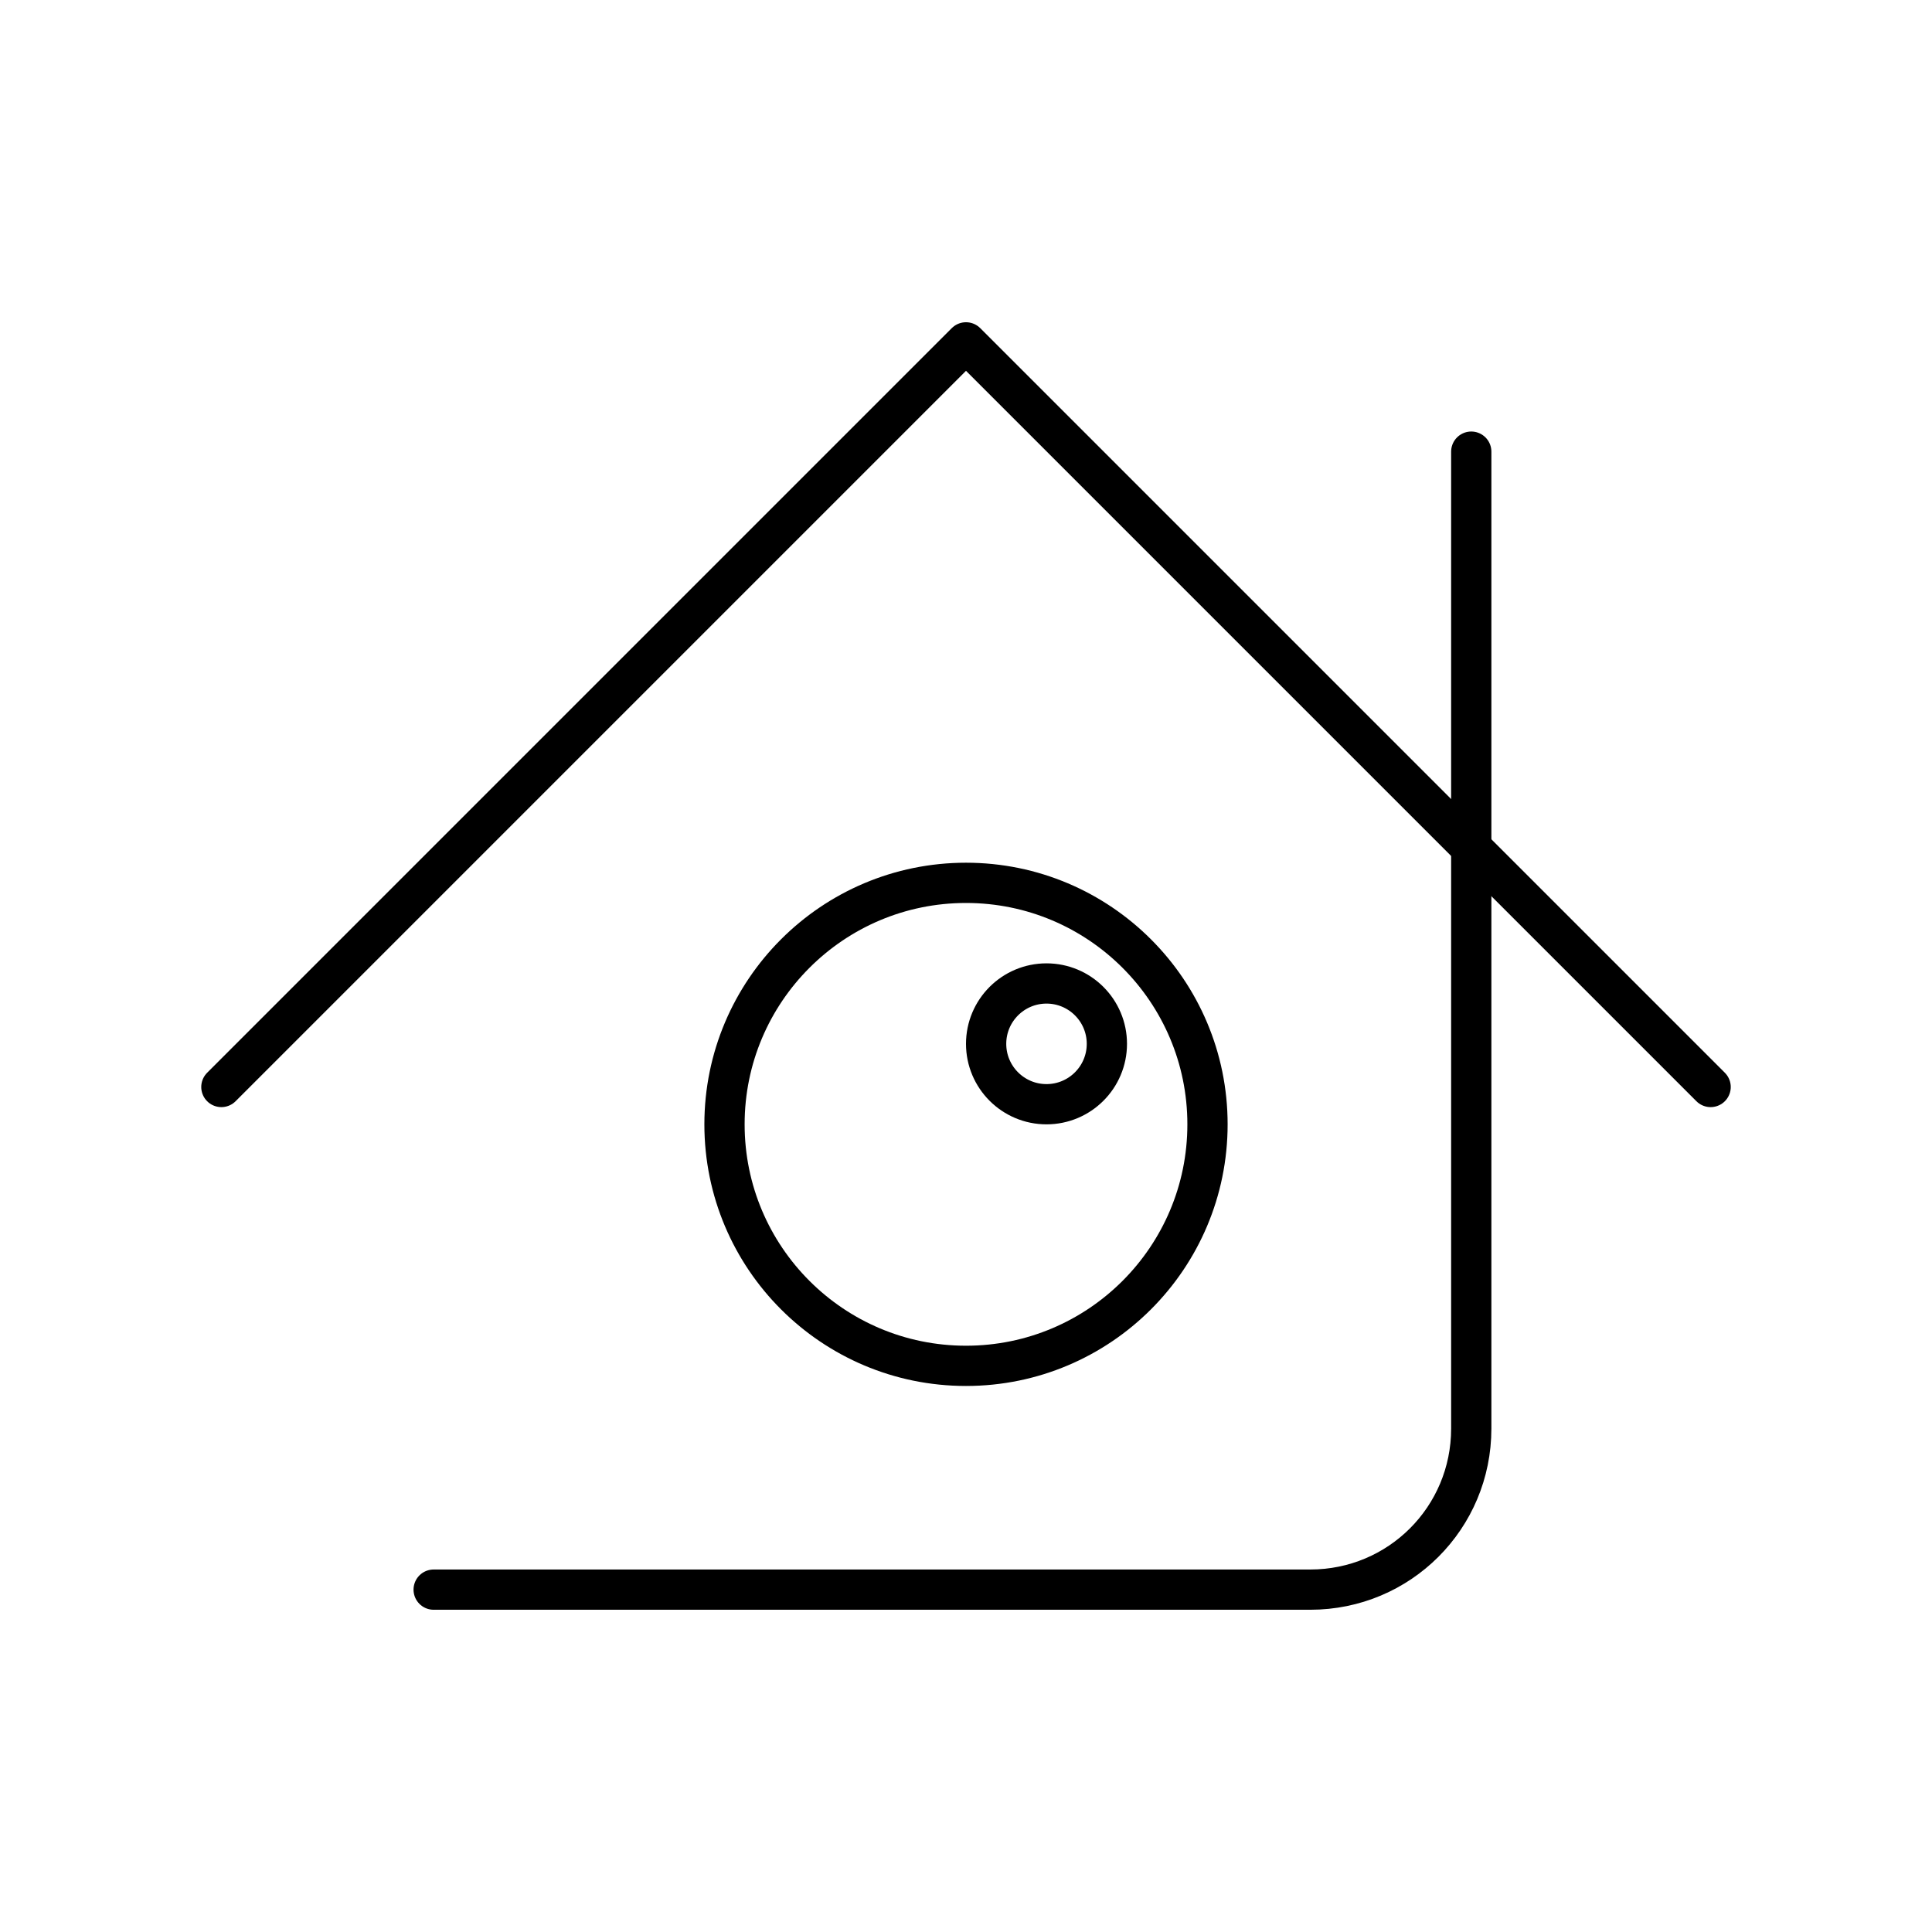 <svg xmlns="http://www.w3.org/2000/svg" width="1em" height="1em" viewBox="0 0 48 48"><path fill="none" stroke="currentColor" stroke-linecap="round" stroke-linejoin="round" d="M36.553 11.221v24.273c0 2.216-1.784 4-4 4H10.774"/><circle cx="24" cy="27.934" r="6" fill="none" stroke="currentColor" stroke-linecap="round" stroke-linejoin="round"/><circle cx="26" cy="25.934" r="1.5" fill="none" stroke="currentColor" stroke-linecap="round" stroke-linejoin="round"/><path fill="none" stroke="currentColor" stroke-linecap="round" stroke-linejoin="round" d="M5.5 27.006L24 8.506l18.5 18.5"/></svg>